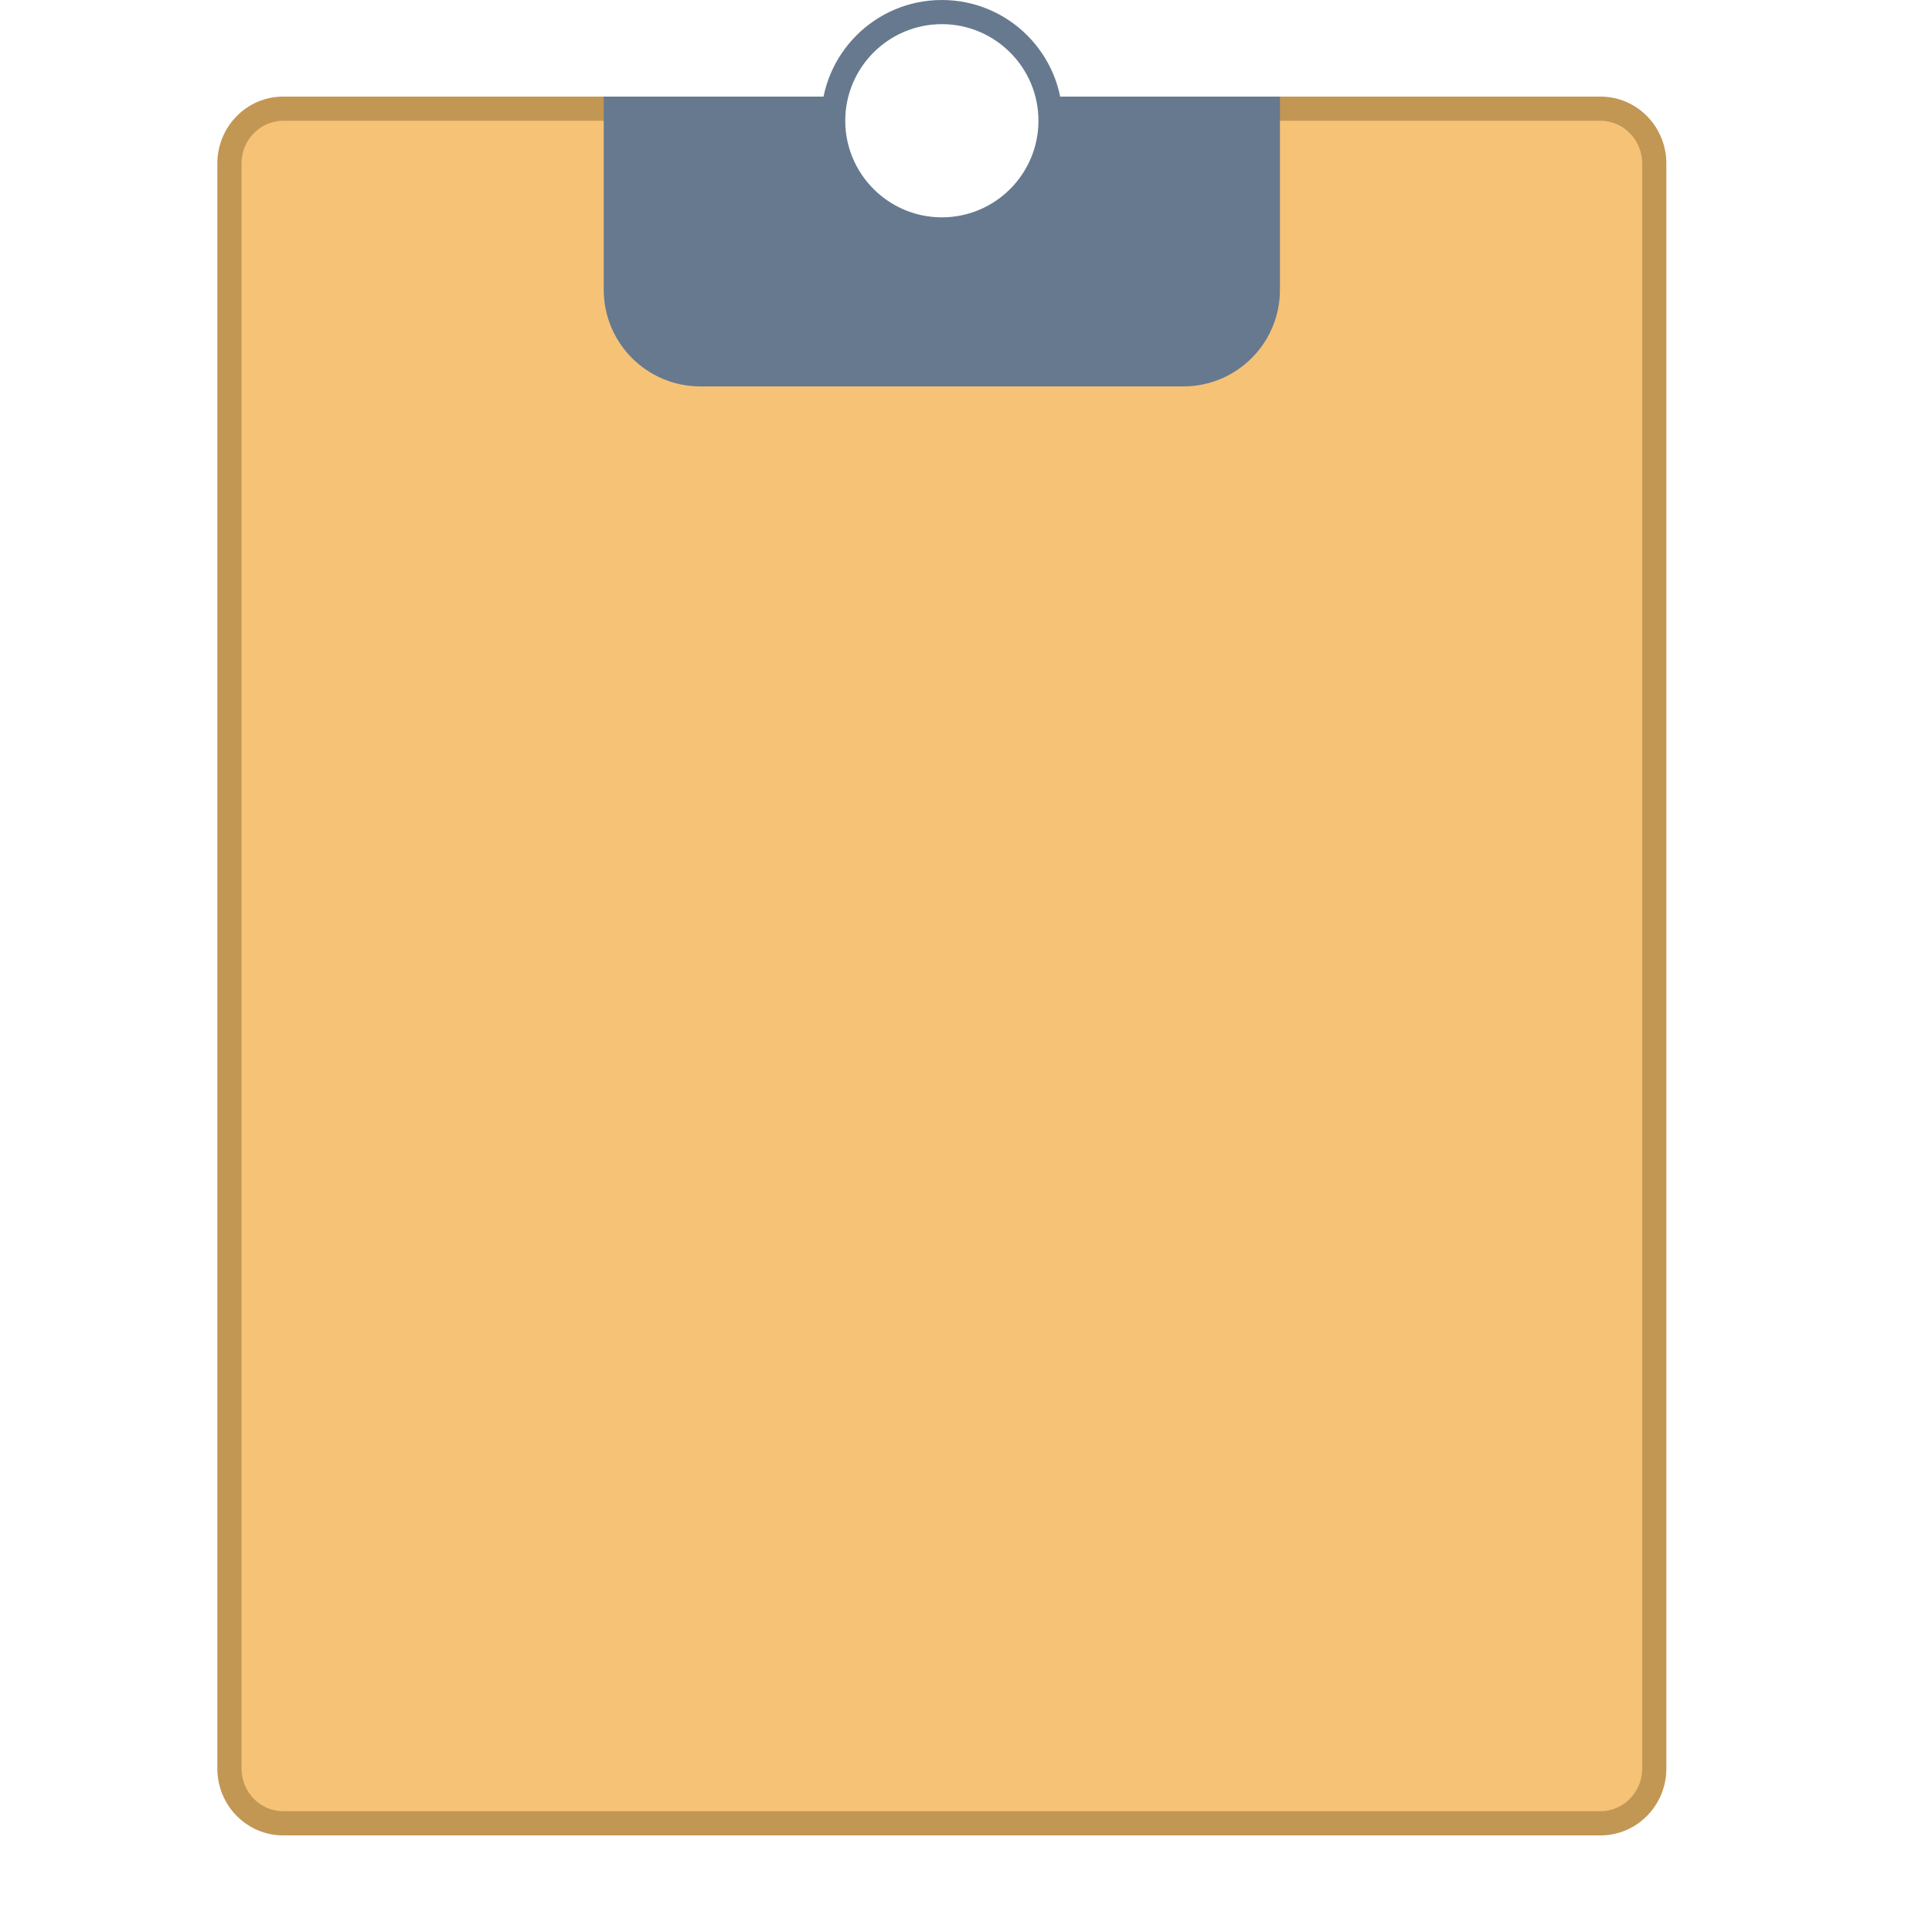 <?xml version="1.0" encoding="iso-8859-1"?><!-- Generator: Adobe Illustrator 19.2.1, SVG Export Plug-In . SVG Version: 6.00 Build 0)  --><svg xmlns="http://www.w3.org/2000/svg" xmlns:xlink="http://www.w3.org/1999/xlink" version="1.1" id="Layer_1" x="0px" y="0px" viewBox="0 0 80 80" style="enable-background:new 0 0 80 80;" xml:space="preserve" width="80" height="80">
<g>
	<path style="fill:#F5C276;" d="M11.728,75.5c-1.229,0-2.228-1.018-2.228-2.27V6.769c0-1.251,0.999-2.269,2.228-2.269h20.965   C32.563,5.011,32.5,5.506,32.5,6c0,3.584,2.916,6.5,6.5,6.5s6.5-2.916,6.5-6.5c0-0.494-0.063-0.989-0.192-1.5h20.965   c1.229,0,2.228,1.018,2.228,2.269V73.23c0,1.251-0.999,2.27-2.228,2.27H11.728z"/>
	<path style="fill:#C29653;" d="M66.273,5C67.225,5,68,5.794,68,6.769v66.462C68,74.206,67.225,75,66.273,75H11.727   C10.775,75,10,74.206,10,73.231V6.769C10,5.794,10.775,5,11.727,5h20.352C32.026,5.335,32,5.667,32,6c0,3.86,3.14,7,7,7s7-3.14,7-7   c0-0.333-0.026-0.665-0.079-1H66.273 M66.273,4h-21.64C44.856,4.628,45,5.295,45,6c0,3.314-2.686,6-6,6s-6-2.686-6-6   c0-0.705,0.144-1.372,0.367-2h-21.64C10.221,4,9,5.24,9,6.769v66.462C9,74.76,10.221,76,11.727,76h54.545   C67.779,76,69,74.76,69,73.231V6.769C69,5.24,67.779,4,66.273,4L66.273,4z"/>
</g>
<g>
	<path style="fill:#66798F;" d="M39,1c2.206,0,4,1.794,4,4s-1.794,4-4,4s-4-1.794-4-4S36.794,1,39,1 M39,0c-2.761,0-5,2.239-5,5   s2.239,5,5,5s5-2.239,5-5S41.761,0,39,0L39,0z"/>
</g>
<path style="fill:#66798F;" d="M43.38,4c0.073,0.323,0.12,0.655,0.12,1c0,2.485-2.015,4.5-4.5,4.5S34.5,7.485,34.5,5  c0-0.345,0.047-0.677,0.12-1H25v8c0,2.209,1.791,4,4,4h20c2.209,0,4-1.791,4-4V4H43.38z"/>
</svg>